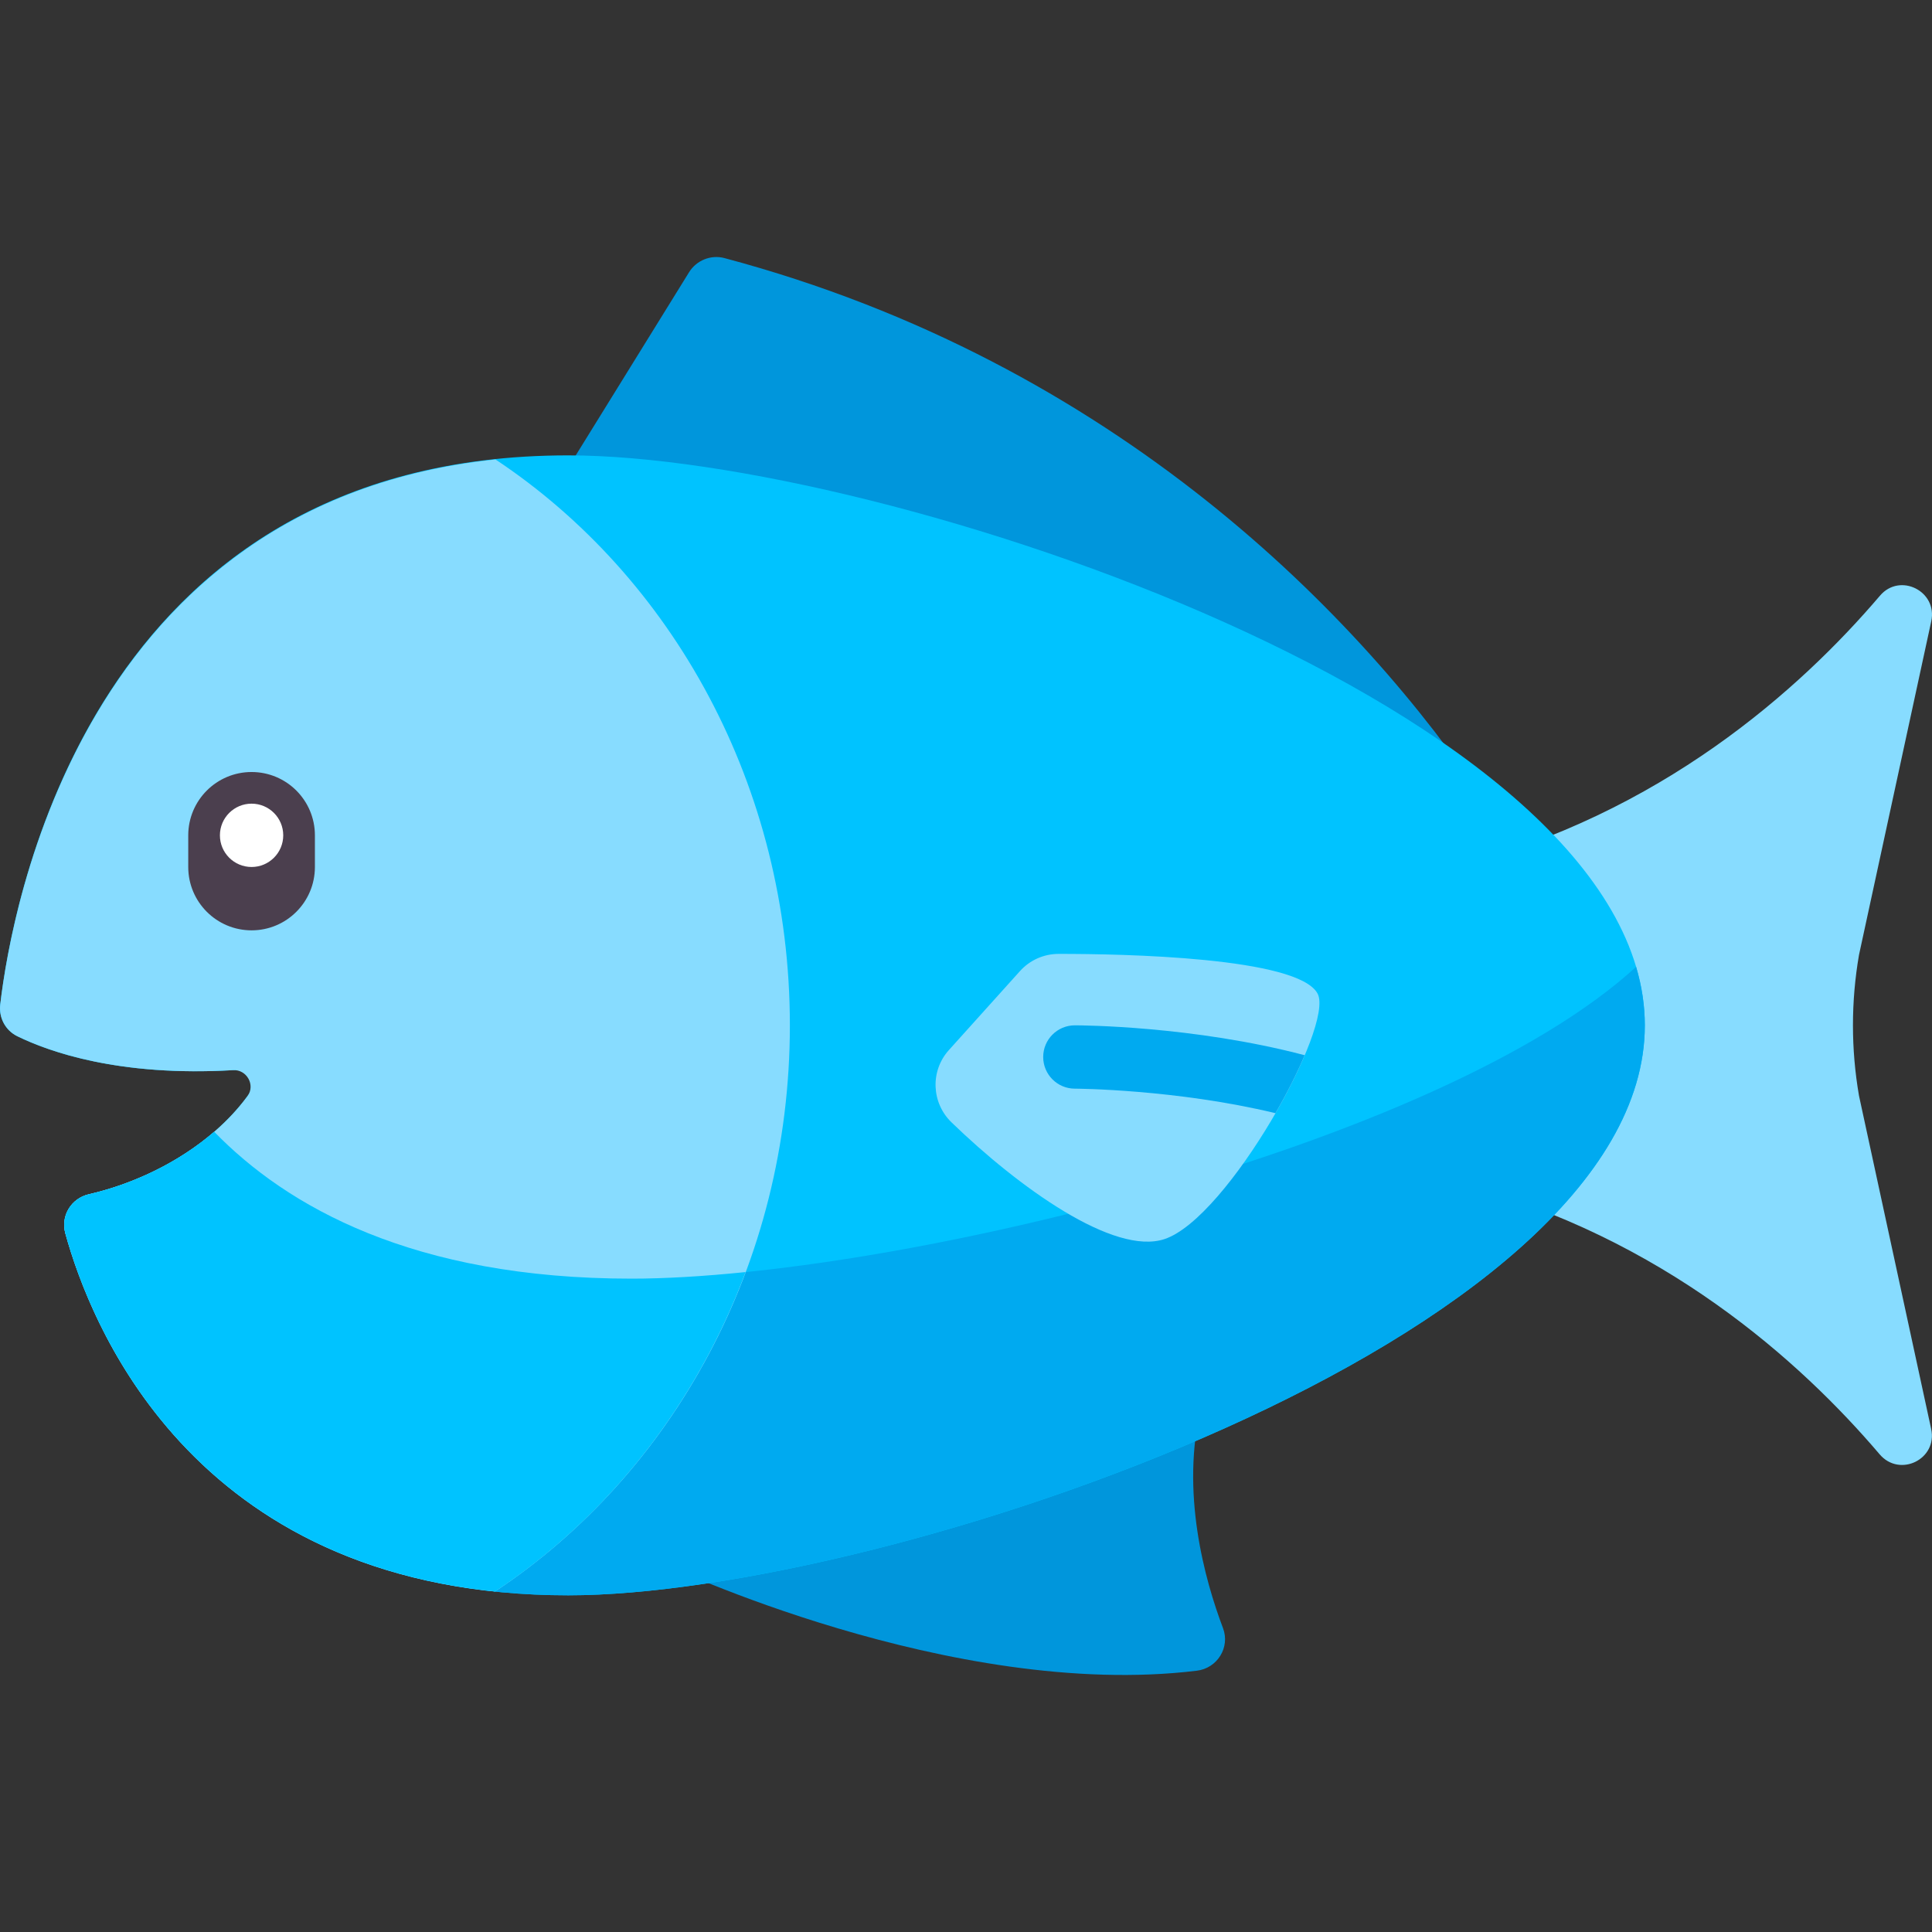 <?xml version="1.0" encoding="iso-8859-1"?>
<!-- Generator: Adobe Illustrator 19.0.0, SVG Export Plug-In . SVG Version: 6.00 Build 0)  -->
<svg version="1.1" id="Capa_1" xmlns="http://www.w3.org/2000/svg" xmlns:xlink="http://www.w3.org/1999/xlink" x="0px" y="0px"
	 viewBox="0 0 512 512" style="enable-background:new 0 0 512 512;" xml:space="preserve">
<rect x="0" y="0" width="512" height="512" fill="#333333" stroke="none"/>
<g>
	<path style="fill:#0096DC;" d="M318.414,372.422l-142.655,41.957c0,0,76.335,36.29,141.41,28.378
		c5.436-0.661,8.876-6.18,6.937-11.301C319.307,418.785,312.699,395.279,318.414,372.422z"/>
	<path style="fill:#0096DC;" d="M182.616,72.137l-40.423,65.324l251.744,75.523C361.009,163.592,295.779,96.03,191.976,68.393
		C188.397,67.441,184.565,68.988,182.616,72.137z"/>
</g>
<path style="fill:#87DCFF;" d="M492.652,253.067l19.151-88.43c1.724-7.961-8.299-12.982-13.582-6.782
	c-21.138,24.805-58.164,58.035-112.676,71.911l1.327,83.915c53.7,14.159,90.265,47.067,111.247,71.721
	c5.314,6.244,15.396,1.314,13.661-6.7l-19.127-88.321C490.519,278.006,490.519,265.442,492.652,253.067z"/>
<path style="fill:#00C3FF;" d="M150.584,120.678c-126.317,0-147.363,118.43-150.527,145.557c-0.405,3.473,1.366,6.822,4.504,8.363
	c8.994,4.418,30.28,12,65.605,8.315l0,0c-8.486,17.578-28.268,29.377-46.595,33.575c-4.651,1.065-7.546,5.658-6.284,10.259
	c6.938,25.303,35.11,96.024,133.297,96.024c83.421,0,285.31-67.626,285.31-151.046C435.894,188.303,234.005,120.678,150.584,120.678
	z"/>
<path style="fill:#00AAF0;" d="M167.367,338.856c-57.963,0-91.407-19.174-110.607-38.928c-9.516,8.233-21.635,13.913-33.189,16.56
	c-4.651,1.065-7.546,5.658-6.284,10.259c6.938,25.302,35.111,96.024,133.298,96.024c83.421,0,285.31-67.626,285.31-151.046
	c0-5.234-0.799-10.405-2.309-15.503C381.305,304.089,235.188,338.856,167.367,338.856z"/>
<path style="fill:#87DCFF;" d="M131.313,121.761C22.219,133.171,3.093,240.47,0.066,266.199c-0.41,3.487,1.349,6.853,4.501,8.401
	c8.26,4.056,26.878,10.777,57.205,8.999c3.601-0.211,5.966,3.956,3.83,6.863c-9.853,13.413-26.466,22.46-42.029,26.025
	c-4.703,1.077-7.524,5.76-6.24,10.41c6.534,23.659,31.486,86.272,113.884,94.853c46.799-31.011,78.108-86.51,78.108-150.026
	C209.325,208.251,178.059,152.784,131.313,121.761z"/>
<path style="fill:#00C3FF;" d="M197.588,337.111c-11.145,1.138-21.362,1.744-30.22,1.744c-57.962,0-91.407-19.173-110.606-38.927
	c-9.515,8.232-21.635,13.912-33.188,16.558c-4.703,1.077-7.524,5.759-6.24,10.41c6.534,23.659,31.486,86.273,113.884,94.854
	C160.972,402.034,184.422,372.394,197.588,337.111z"/>
<path style="fill:#87DCFF;" d="M349.183,263.333c-5.134-9.697-51.68-10.554-68.661-10.54c-3.905,0.003-7.606,1.654-10.219,4.556
	l-18.838,20.931c-4.981,5.534-4.65,13.984,0.7,19.162c17.717,17.146,43.01,35.408,56.459,30.924
	C325.407,322.772,353.707,271.879,349.183,263.333z"/>
<path style="fill:#4B3F4E;" d="M66.67,246.55L66.67,246.55c-9.269,0-16.783-7.514-16.783-16.783v-8.391
	c0-9.269,7.514-16.783,16.783-16.783l0,0c9.269,0,16.783,7.514,16.783,16.783v8.391C83.453,239.036,75.939,246.55,66.67,246.55z"/>
<circle style="fill:#FFFFFF;" cx="66.67" cy="221.37" r="8.391"/>
<path style="fill:#00AAF0;" d="M345.749,279.642c-29.526-7.777-59.275-7.918-60.901-7.918c-4.634,0-8.387,3.753-8.391,8.387
	c0,4.634,3.753,8.391,8.387,8.396c0.356,0,26.753,0.139,53.162,6.496C341.078,289.672,343.74,284.396,345.749,279.642z"/>
<g>
</g>
<g>
</g>
<g>
</g>
<g>
</g>
<g>
</g>
<g>
</g>
<g>
</g>
<g>
</g>
<g>
</g>
<g>
</g>
<g>
</g>
<g>
</g>
<g>
</g>
<g>
</g>
<g>
</g>
</svg>
